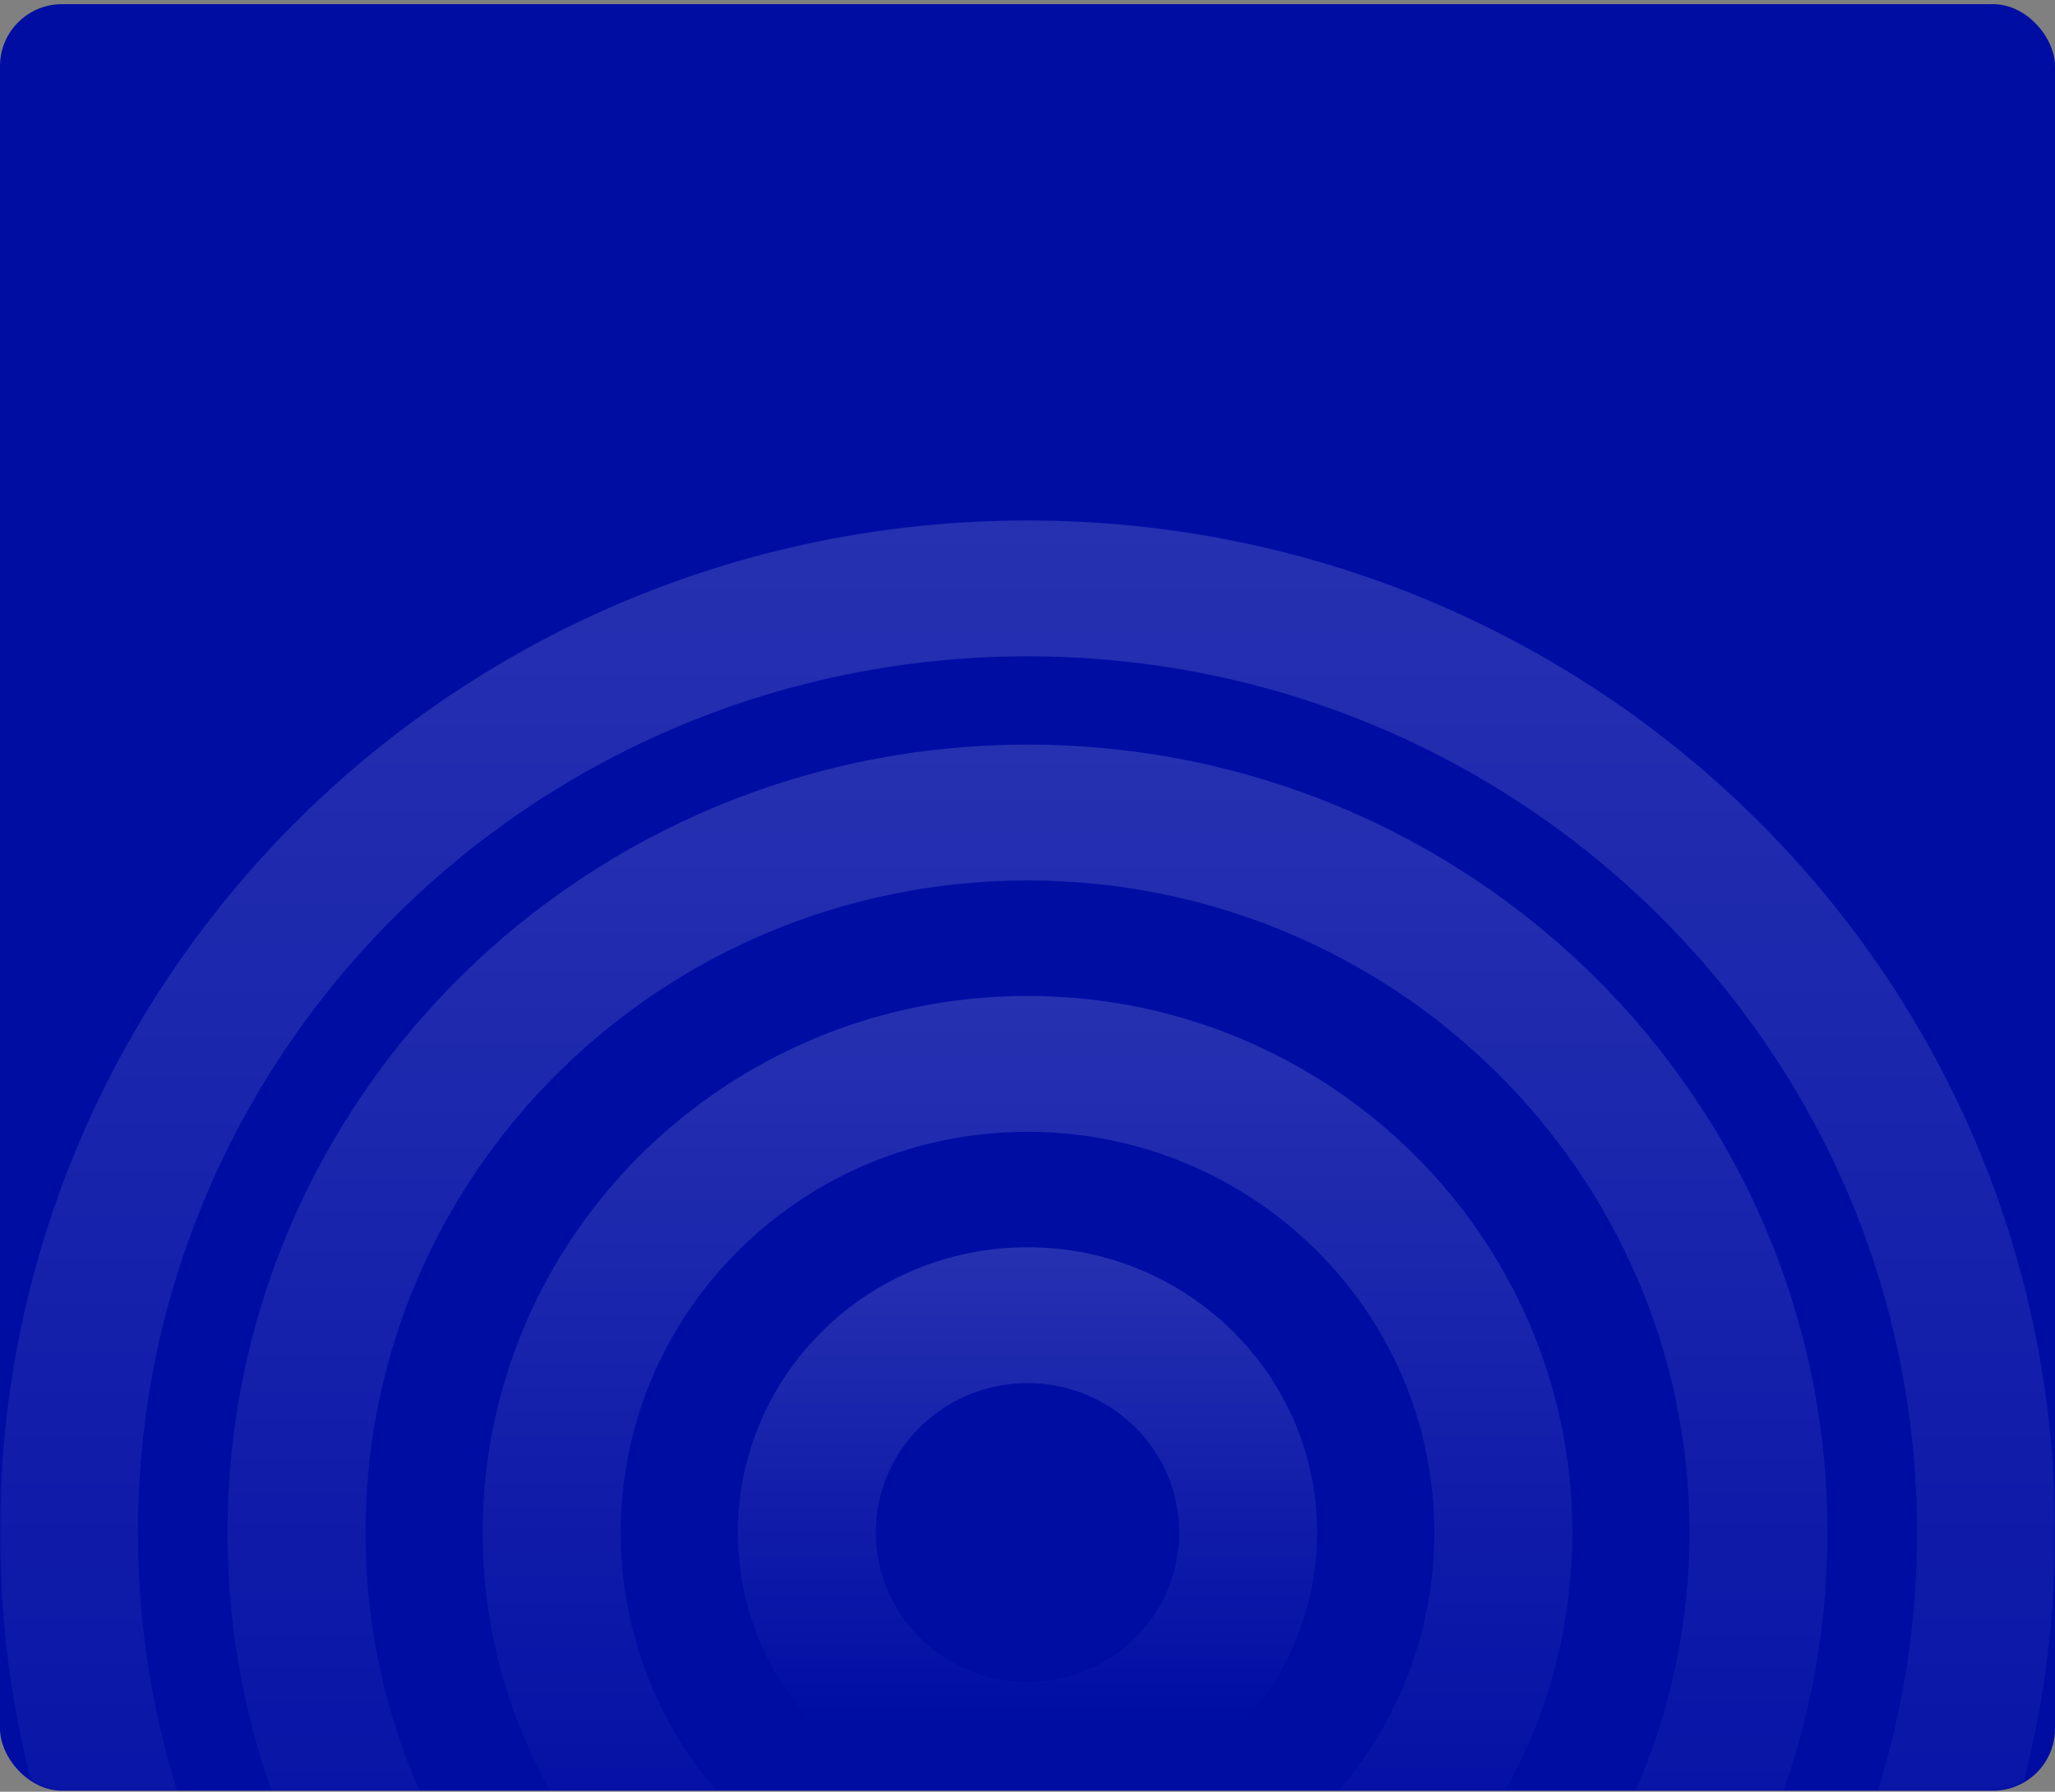 <svg width="398" height="347" viewBox="0 0 398 347" fill="none" xmlns="http://www.w3.org/2000/svg">
<rect x="0" y="0" width="398" height="347" fill="#808080" stroke="none"/>
<rect y="0.805" width="398" height="346" rx="12" fill="#000DA3"/>
<mask id="mask0_2617_11255" style="mask-type:alpha" maskUnits="userSpaceOnUse" x="0" y="0" width="398" height="347">
<rect y="0.805" width="398" height="346" rx="12" fill="white" fill-opacity="0.15"/>
</mask>
<g mask="url(#mask0_2617_11255)">
<path fill-rule="evenodd" clip-rule="evenodd" d="M199 127.113C103.848 127.113 26.711 203.087 26.711 296.805C26.711 390.523 103.848 466.496 199 466.496C294.152 466.496 371.289 390.523 371.289 296.805C371.289 203.087 294.152 127.113 199 127.113ZM0 296.805C0 188.557 89.095 100.805 199 100.805C308.905 100.805 398 188.557 398 296.805C398 405.052 308.905 492.805 199 492.805C89.095 492.805 0 405.052 0 296.805Z" fill="url(#paint0_linear_2617_11255)"/>
<path fill-rule="evenodd" clip-rule="evenodd" d="M199 170.524C128.189 170.524 70.786 227.062 70.786 296.805C70.786 366.549 128.189 423.087 199 423.087C269.811 423.087 327.215 366.549 327.215 296.805C327.215 227.062 269.811 170.524 199 170.524ZM44.074 296.805C44.074 212.532 113.437 144.215 199 144.215C284.564 144.215 353.927 212.532 353.927 296.805C353.927 381.079 284.564 449.396 199 449.396C113.437 449.396 44.074 381.079 44.074 296.805Z" fill="url(#paint1_linear_2617_11255)"/>
<path fill-rule="evenodd" clip-rule="evenodd" d="M199 219.195C155.481 219.195 120.202 253.943 120.202 296.806C120.202 339.669 155.481 374.417 199 374.417C242.52 374.417 277.799 339.669 277.799 296.806C277.799 253.943 242.52 219.195 199 219.195ZM93.49 296.806C93.49 239.413 140.729 192.887 199 192.887C257.272 192.887 304.51 239.413 304.51 296.806C304.51 354.199 257.272 400.726 199 400.726C140.729 400.726 93.49 354.199 93.49 296.806Z" fill="url(#paint2_linear_2617_11255)"/>
<path fill-rule="evenodd" clip-rule="evenodd" d="M199 267.865C182.773 267.865 169.618 280.822 169.618 296.805C169.618 312.788 182.773 325.745 199 325.745C215.228 325.745 228.383 312.788 228.383 296.805C228.383 280.822 215.228 267.865 199 267.865ZM142.906 296.805C142.906 266.292 168.02 241.557 199 241.557C229.98 241.557 255.094 266.292 255.094 296.805C255.094 327.318 229.98 352.053 199 352.053C168.02 352.053 142.906 327.318 142.906 296.805Z" fill="url(#paint3_linear_2617_11255)"/>
</g>
<defs>
<linearGradient id="paint0_linear_2617_11255" x1="199" y1="100.805" x2="199" y2="430.099" gradientUnits="userSpaceOnUse">
<stop stop-color="white"/>
<stop offset="1" stop-color="white" stop-opacity="0"/>
</linearGradient>
<linearGradient id="paint1_linear_2617_11255" x1="199" y1="144.215" x2="199" y2="400.578" gradientUnits="userSpaceOnUse">
<stop stop-color="white"/>
<stop offset="1" stop-color="white" stop-opacity="0"/>
</linearGradient>
<linearGradient id="paint2_linear_2617_11255" x1="199" y1="192.887" x2="199" y2="367.479" gradientUnits="userSpaceOnUse">
<stop stop-color="white"/>
<stop offset="1" stop-color="white" stop-opacity="0"/>
</linearGradient>
<linearGradient id="paint3_linear_2617_11255" x1="199" y1="241.557" x2="199" y2="334.378" gradientUnits="userSpaceOnUse">
<stop stop-color="white"/>
<stop offset="1" stop-color="white" stop-opacity="0"/>
</linearGradient>
</defs>
</svg>
